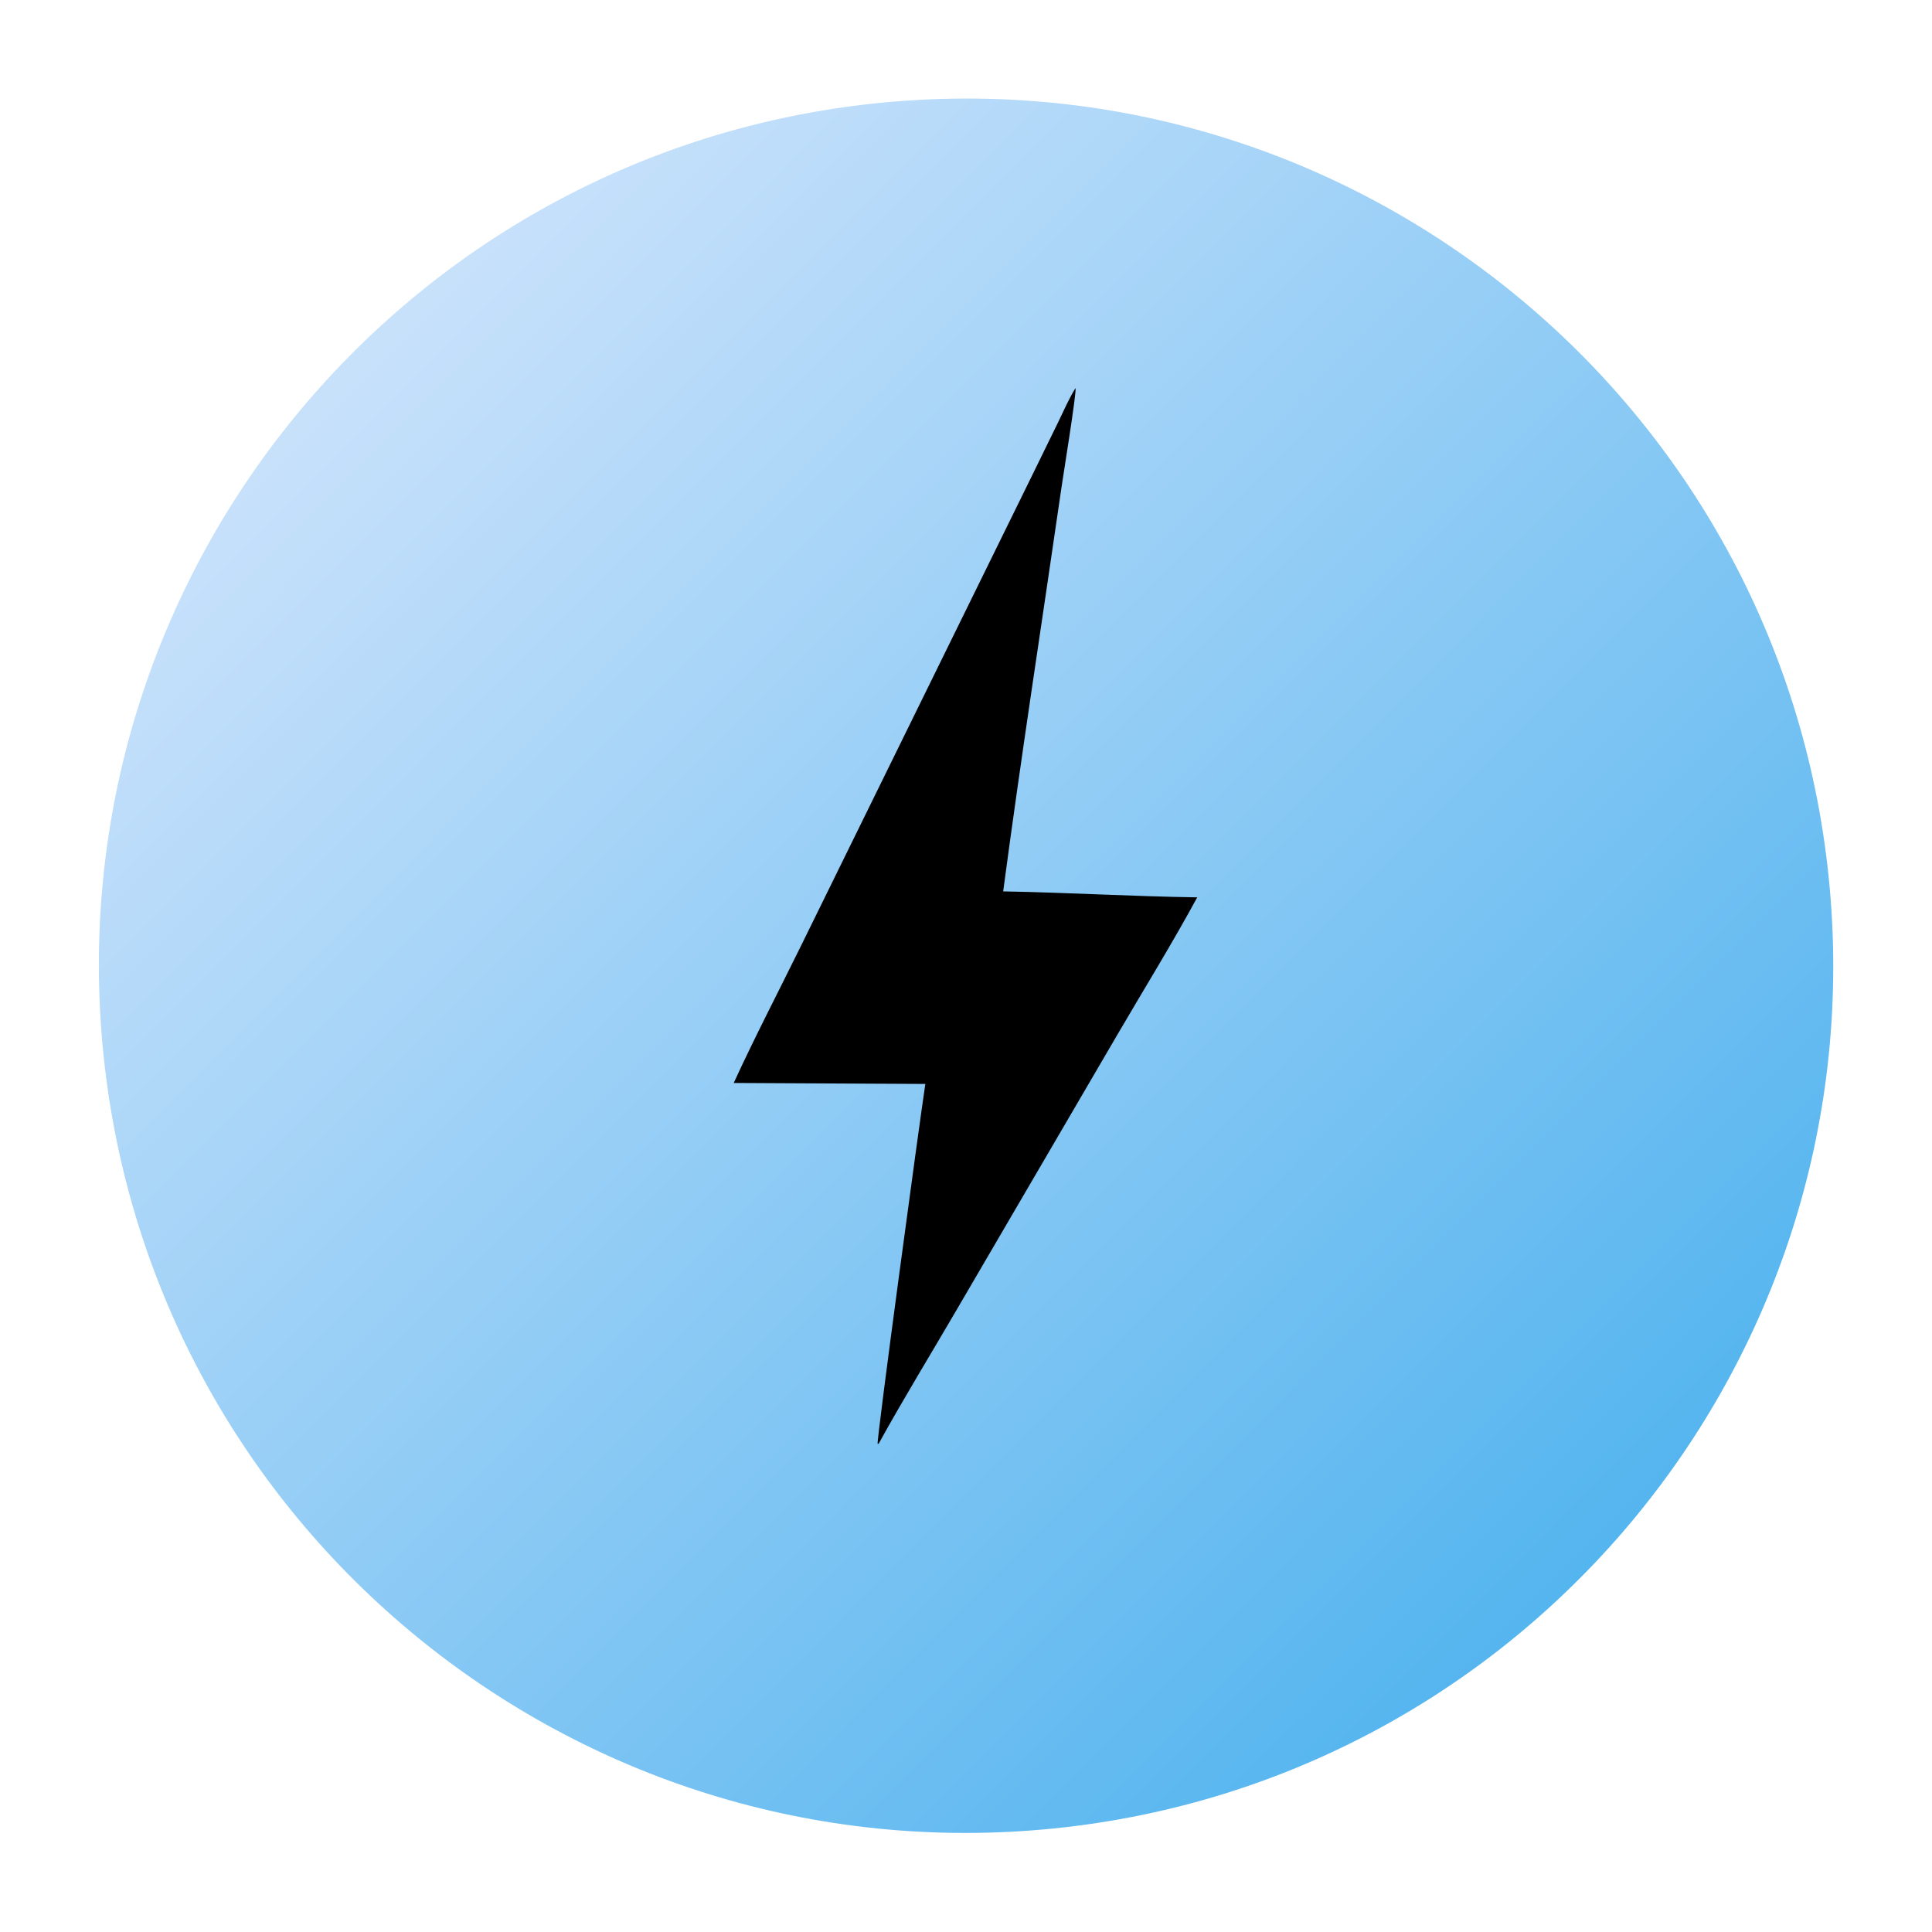 <?xml version="1.0" encoding="utf-8" ?>
<svg xmlns="http://www.w3.org/2000/svg" xmlns:xlink="http://www.w3.org/1999/xlink" width="500" height="500">
	<defs>
		<linearGradient id="gradient_0" gradientUnits="userSpaceOnUse" x1="408.27" y1="407.992" x2="91.488" y2="91.759">
			<stop offset="0" stop-color="#55B5EF"/>
			<stop offset="1" stop-color="#C8E1FB"/>
		</linearGradient>
	</defs>
	<path fill="url(#gradient_0)" d="M232.68 26.19C356.341 16.608 464.326 109.159 473.78 232.831C483.234 356.502 390.571 464.391 266.89 473.717C143.39 483.029 35.693 390.532 26.253 267.041C16.813 143.55 109.199 35.758 232.68 26.19Z"/>
	<path d="M278.346 100.425C278.64 101.63 275.185 122.893 274.767 125.783C269.71 160.736 264.275 195.683 259.621 230.689C276.356 230.994 293.103 231.988 309.839 232.234C303.404 244.099 296.258 255.667 289.442 267.321L247.649 338.861C240.899 350.441 233.868 361.907 227.389 373.638L227.129 373.687C226.796 372.928 237.978 290.336 239.475 280.525L189.885 280.272C195.405 268.26 201.551 256.463 207.388 244.595L243.898 170.28L266.683 123.914L273.842 109.28C275.279 106.333 276.612 103.206 278.346 100.425Z"/>
</svg>
